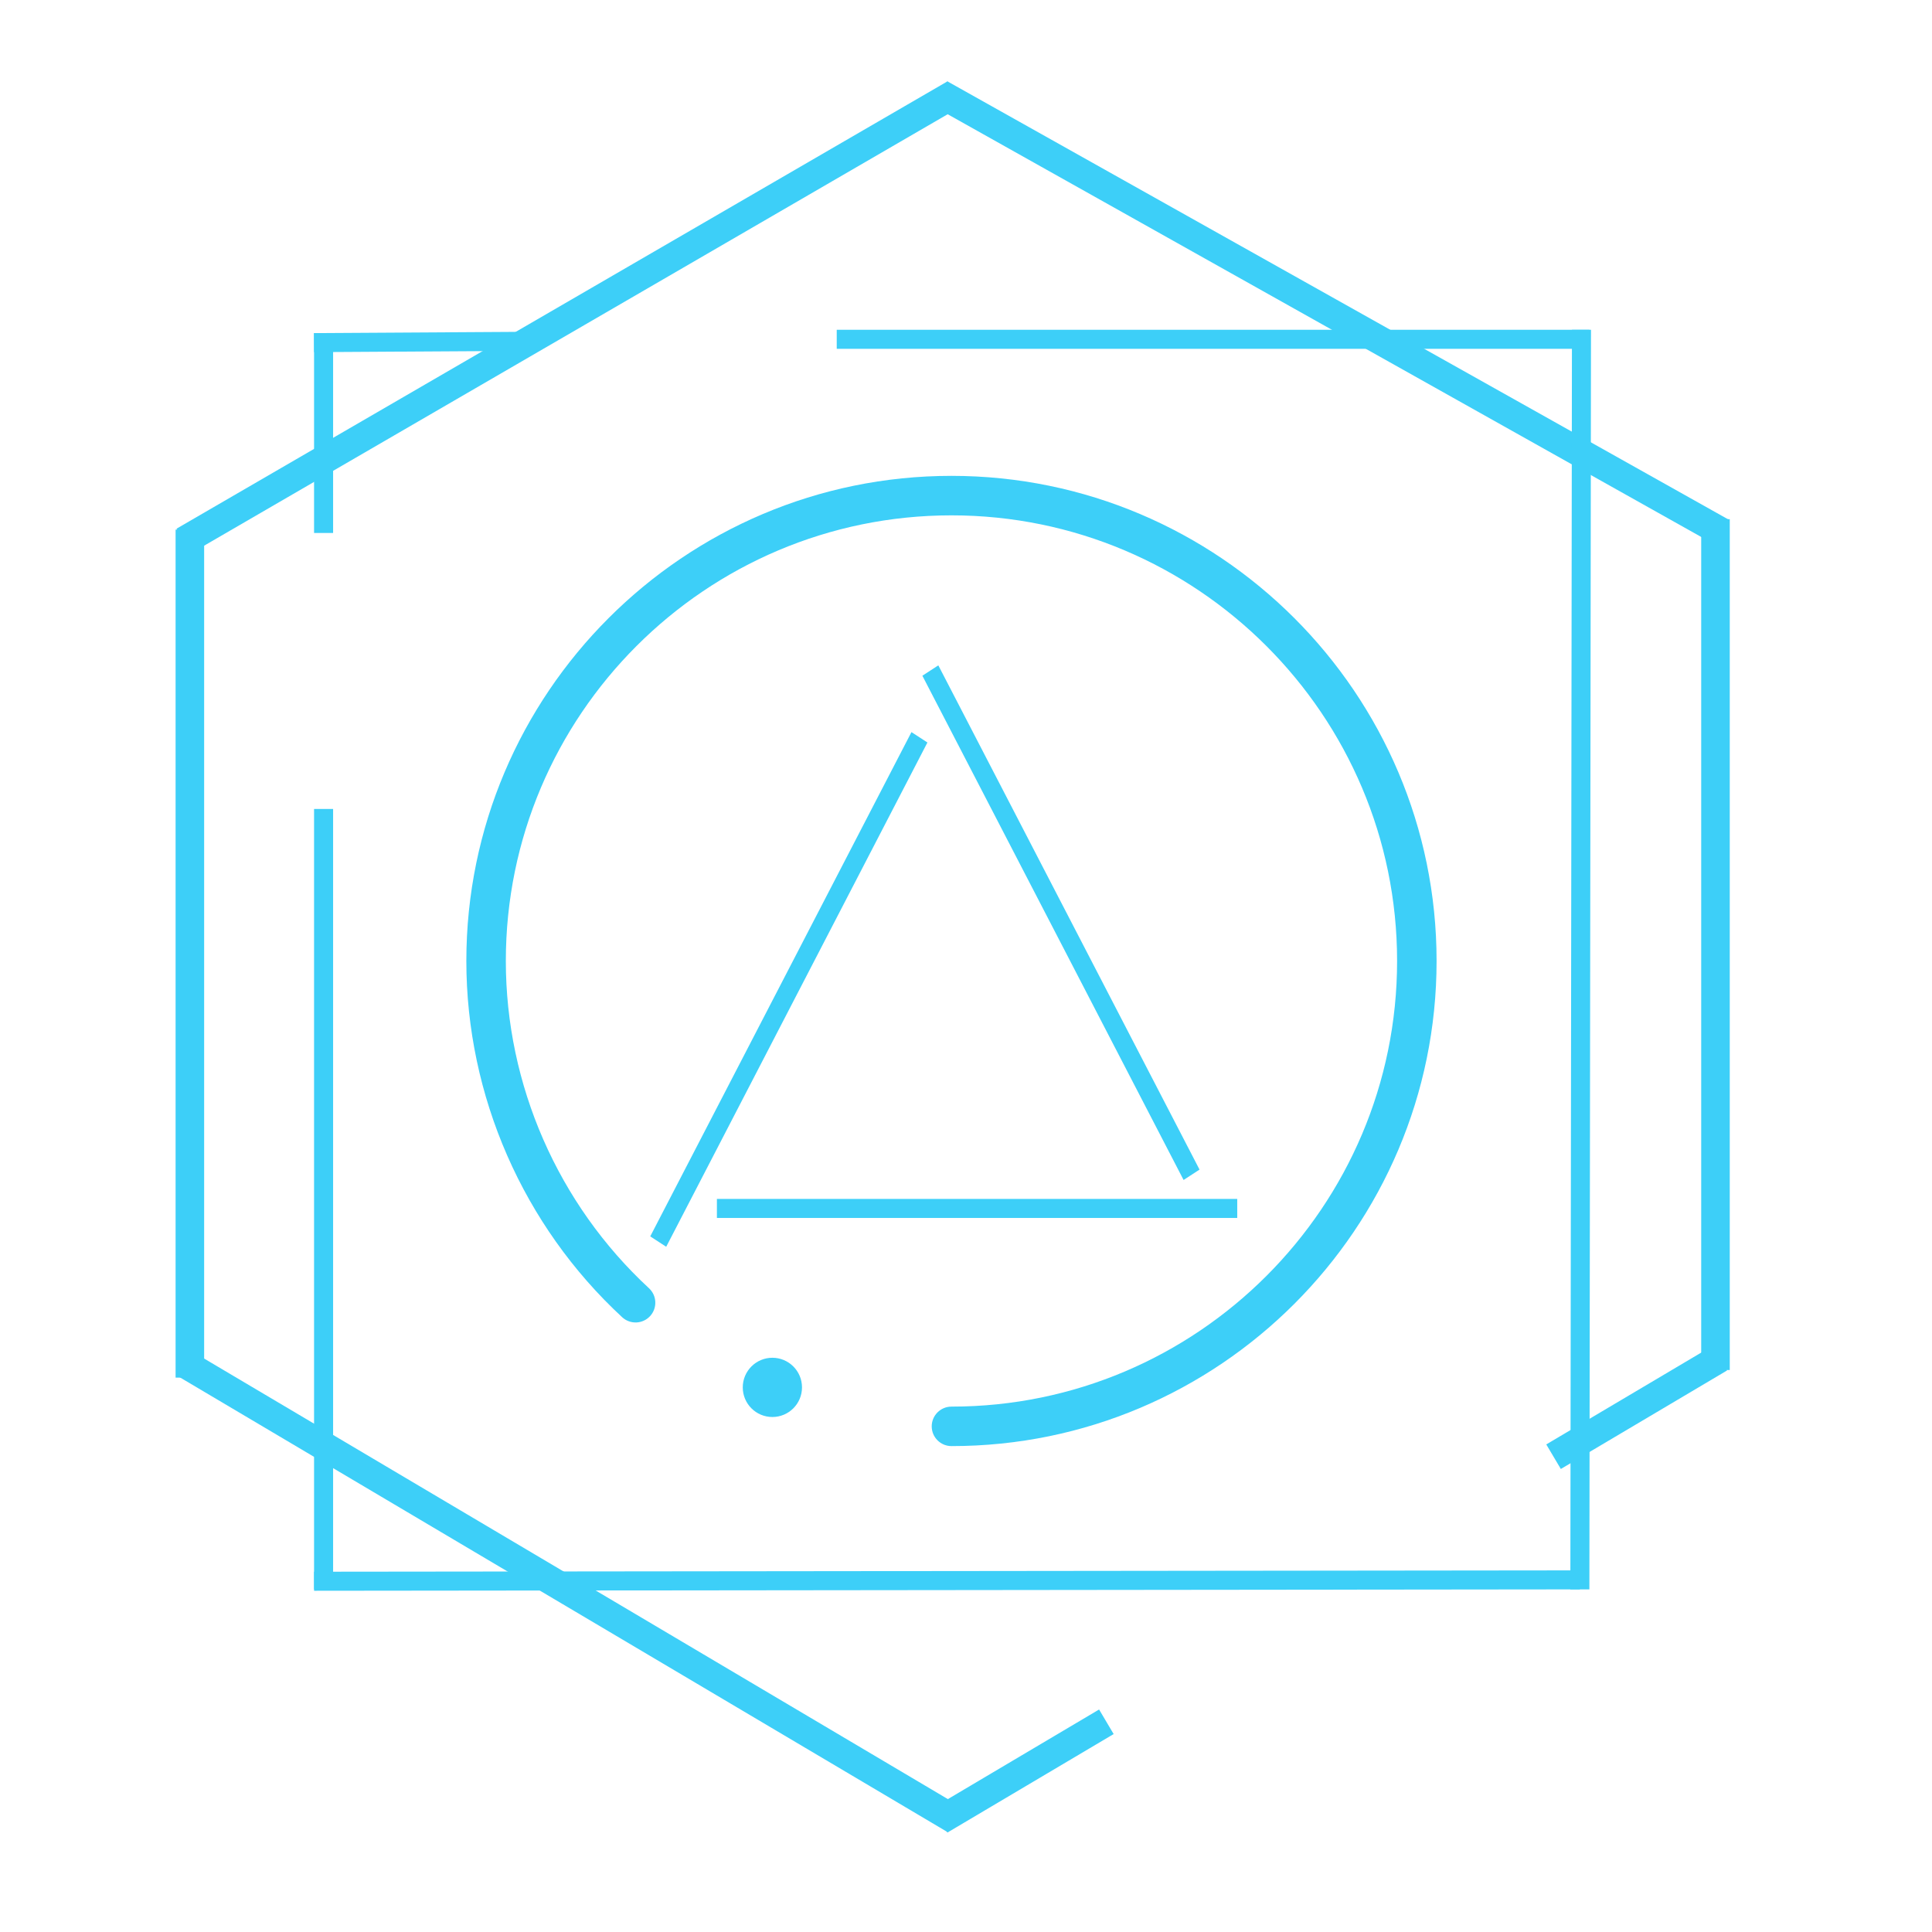 <svg xmlns="http://www.w3.org/2000/svg" version="1.1" xmlns:xlink="http://www.w3.org/1999/xlink" xmlns:svgjs="http://svgjs.dev/svgjs" width="203" height="203"><svg width="203" height="203" viewBox="0 0 203 203" fill="none" xmlns="http://www.w3.org/2000/svg">
    <line x1="180.816" y1="55.858" x2="98.816" y2="9.858" stroke="#3dcff8" stroke-width="3"></line>
    <line x1="100.303" y1="9.847" x2="19.303" y2="56.847" stroke="#3dcff8" stroke-width="3"></line>
    <line x1="180.25" y1="54.55" x2="180.25" y2="143.95" stroke="#3dcff8" stroke-width="3"></line>
    <line x1="19.95" y1="55.65" x2="19.95" y2="144.75" stroke="#3dcff8" stroke-width="3"></line>
    <line x1="19.438" y1="143.299" x2="100.314" y2="191.206" stroke="#3dcff8" stroke-width="3"></line>
    <line x1="98.785" y1="191.26" x2="116.249" y2="180.911" stroke="#3dcff8" stroke-width="3"></line>
    <line x1="163.235" y1="153.059" x2="180.699" y2="142.71" stroke="#3dcff8" stroke-width="3"></line>
    <line x1="166.169" y1="34.651" x2="166.001" y2="167.001" stroke="#3dcff8" stroke-width="2"></line>
    <line x1="166.001" y1="166" x2="33.001" y2="166.145" stroke="#3dcff8" stroke-width="2"></line>
    <path d="M34 167L34 85" stroke="#3dcff8" stroke-width="2"></path>
    <line x1="167" y1="35.651" x2="87.918" y2="35.651" stroke="#3dcff8" stroke-width="2"></line>
    <line x1="34" y1="35" x2="34" y2="56" stroke="#3dcff8" stroke-width="2"></line>
    <line x1="32.994" y1="36" x2="55.693" y2="35.862" stroke="#3dcff8" stroke-width="2"></line>
    <g clip-path="url(#clip0_45_14)">
        <path d="M99.973 50C71.866 50 49 72.866 49 100.973C49 115.138 54.968 128.781 65.372 138.403C66.213 139.181 67.526 139.13 68.304 138.289C69.082 137.447 69.031 136.135 68.189 135.357C58.631 126.517 53.149 113.985 53.149 100.973C53.149 75.154 74.154 54.149 99.973 54.149C125.791 54.149 146.796 75.154 146.796 100.973C146.796 126.791 125.791 147.796 99.973 147.796C98.827 147.796 97.898 148.725 97.898 149.871C97.898 151.016 98.827 151.945 99.973 151.945C128.079 151.945 150.945 129.079 150.945 100.973C150.945 72.866 128.079 50 99.973 50Z" fill="#3dcff8"></path>
        <path d="M81.156 148.888C82.875 148.888 84.268 147.495 84.268 145.776C84.268 144.058 82.875 142.664 81.156 142.664C79.437 142.664 78.044 144.058 78.044 145.776C78.044 147.495 79.437 148.888 81.156 148.888Z" fill="#3dcff8"></path>
        <line y1="-1" x2="59.668" y2="-1" transform="matrix(0.46 -0.888 0.839 0.545 70 131)" stroke="#3dcff8" stroke-width="2"></line>
        <line x1="130" y1="126.974" x2="75.327" y2="126.974" stroke="#3dcff8" stroke-width="2"></line>
        <line y1="-1" x2="59.665" y2="-1" transform="matrix(0.46 0.888 -0.838 0.545 96.916 71)" stroke="#3dcff8" stroke-width="2"></line>
    </g>
    <defs>
        <clipPath id="SvgjsClipPath1001">
            <rect width="102" height="102" fill="white" transform="translate(49 50)"></rect>
        </clipPath>
    </defs>
</svg><style>@media (prefers-color-scheme: light) { :root { filter: none; } }
@media (prefers-color-scheme: dark) { :root { filter: none; } }
</style></svg>
